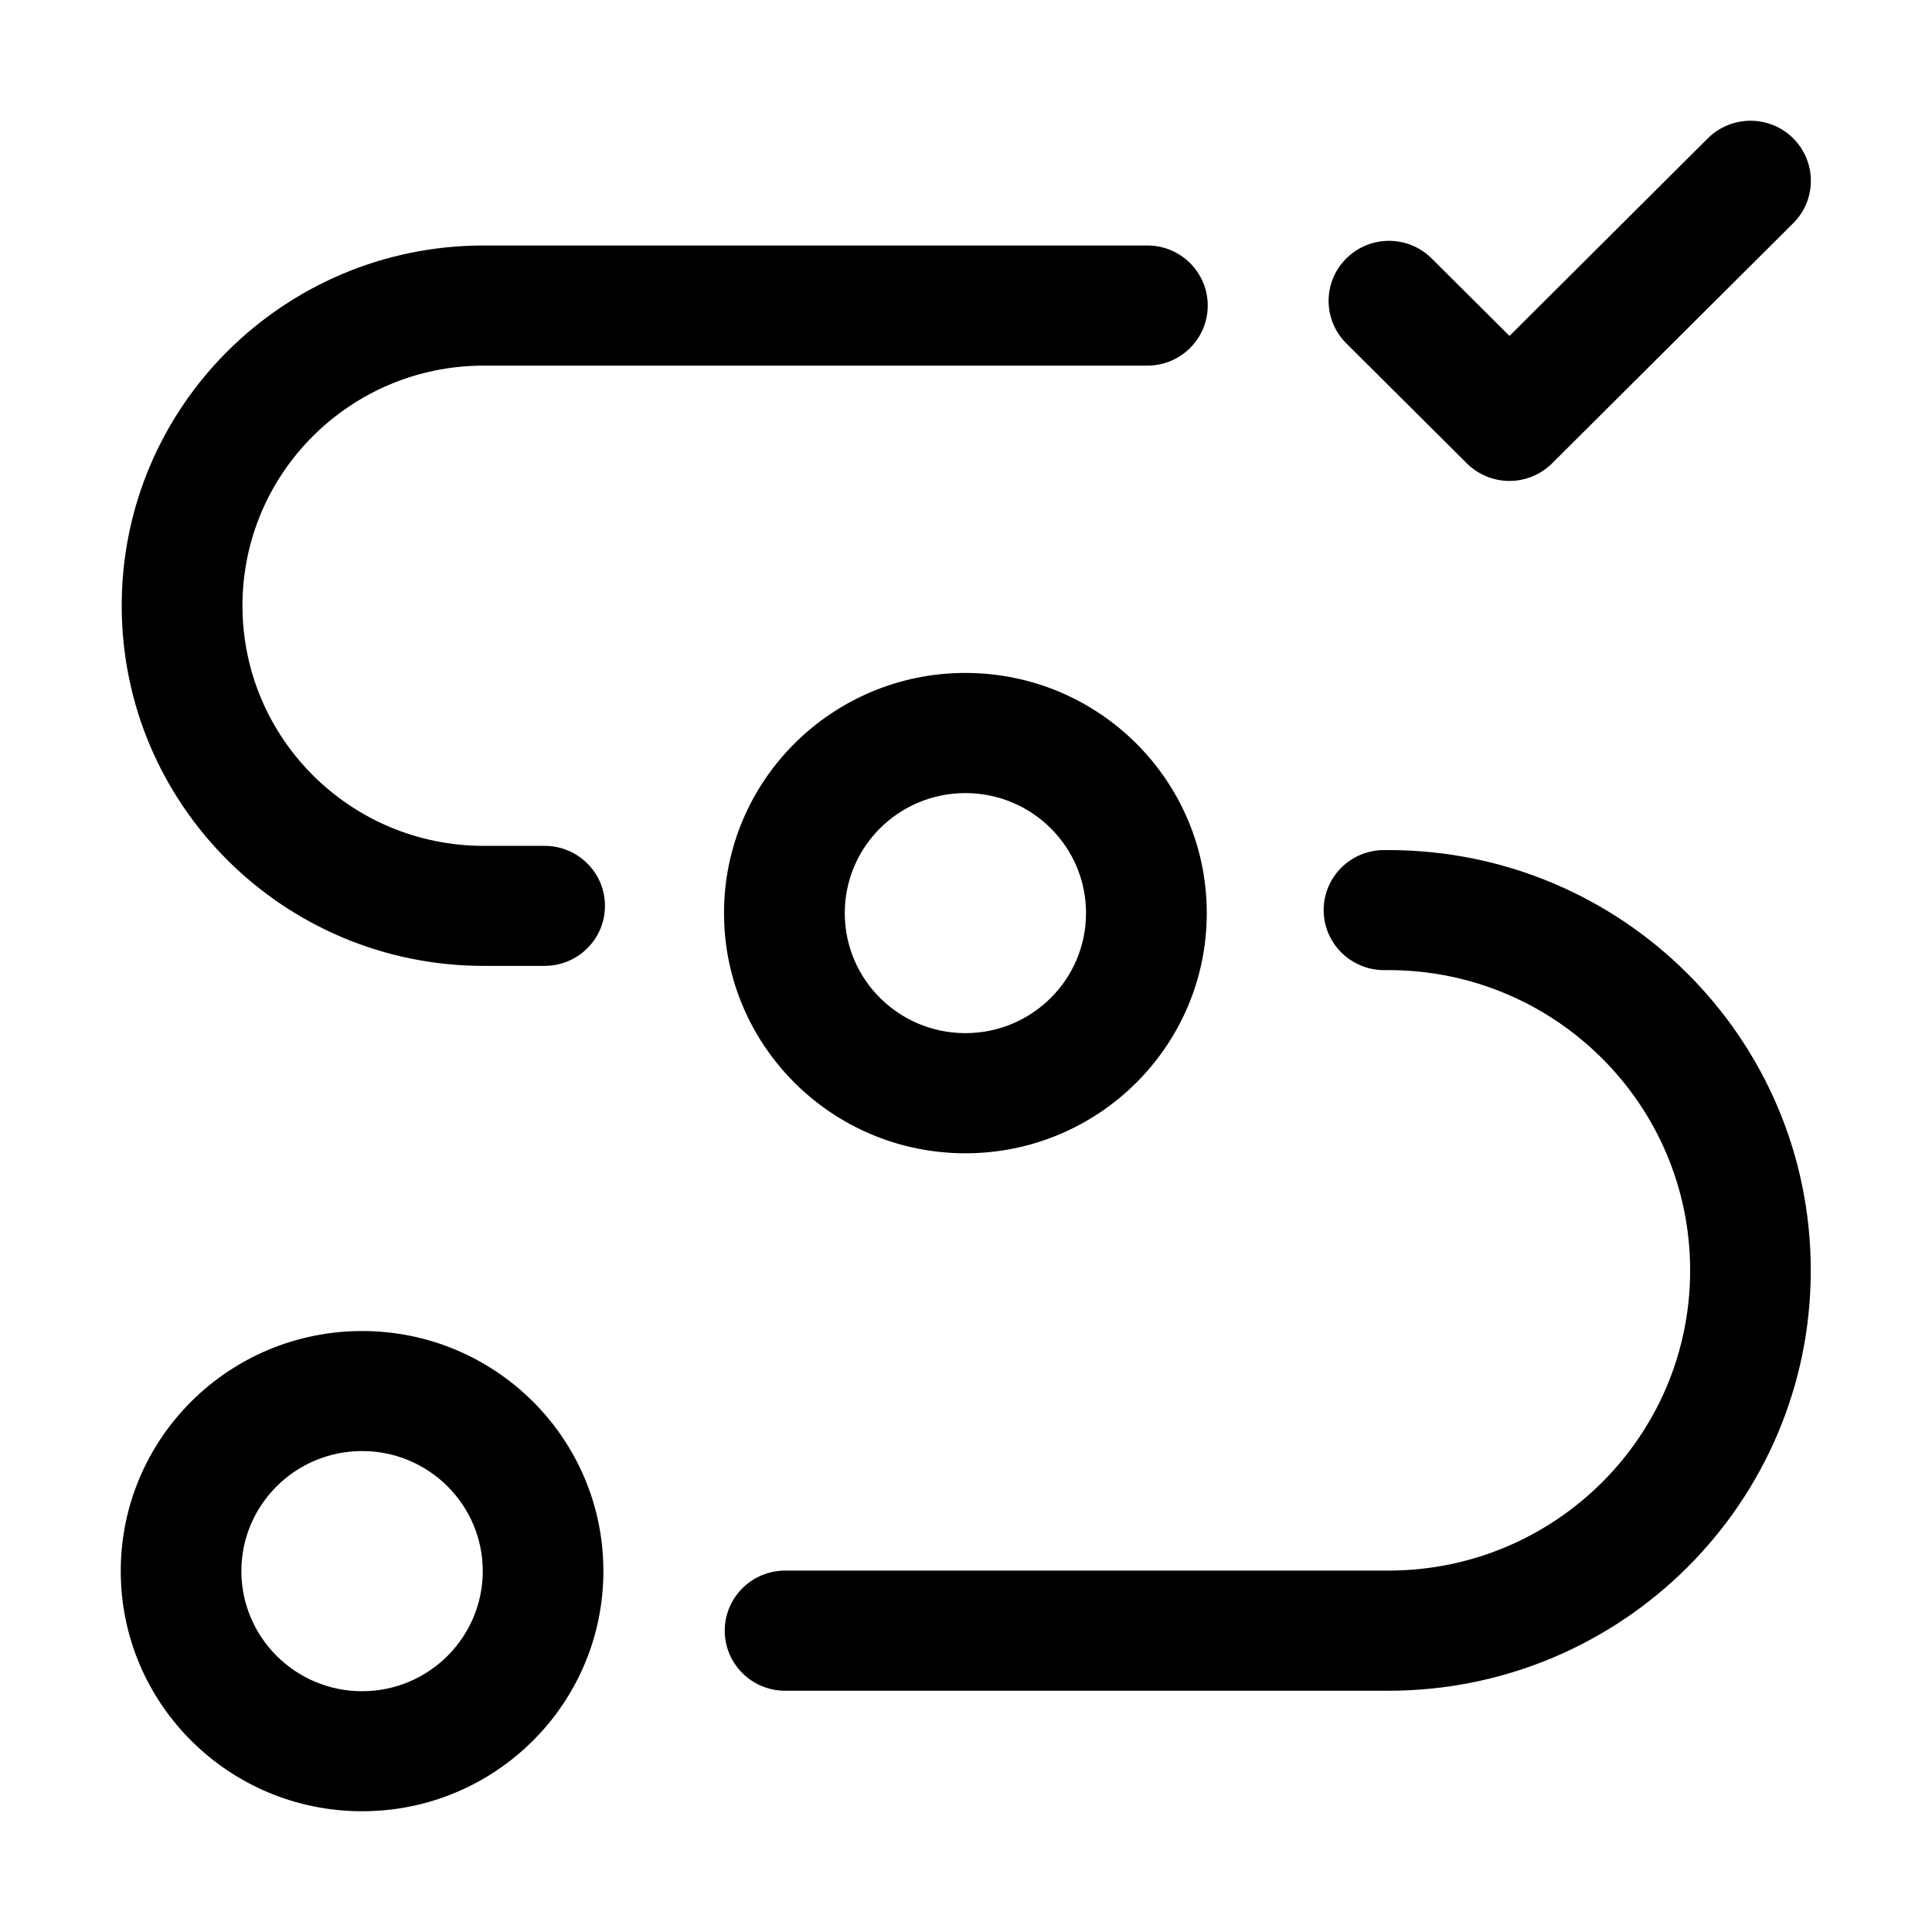 <svg width="16" height="16" viewBox="0 0 16 16" fill="none" xmlns="http://www.w3.org/2000/svg">
<path fill-rule="evenodd" clip-rule="evenodd" d="M2.999 11.023C4.102 11.023 4.997 11.913 4.997 13.011C4.997 14.11 4.102 15 2.999 15C1.895 15 1 14.11 1 13.011C1 11.913 1.895 11.023 2.999 11.023ZM2.999 12.017C3.55 12.017 3.998 12.462 3.998 13.011C3.998 13.56 3.55 14.006 2.999 14.006C2.447 14.006 1.999 13.56 1.999 13.011C1.999 12.462 2.447 12.017 2.999 12.017Z" fill="black"/>
<path d="M11.498 13.007H6.502C6.226 13.007 6.002 13.23 6.002 13.505C6.002 13.779 6.226 14.002 6.502 14.002H11.498C13.43 14.002 14.996 12.443 14.996 10.521C14.996 8.598 13.43 7.04 11.498 7.04H11.462C11.186 7.04 10.962 7.262 10.962 7.537C10.962 7.811 11.186 8.034 11.462 8.034H11.498C12.878 8.034 13.997 9.147 13.997 10.521C13.997 11.894 12.878 13.007 11.498 13.007Z" fill="black"/>
<path d="M9.502 3.028L4.006 3.028C2.902 3.028 2.008 3.918 2.008 5.016C2.008 6.114 2.902 7.005 4.006 7.005H4.51C4.786 7.005 5.01 7.227 5.01 7.502C5.01 7.777 4.786 7.999 4.51 7.999H4.006C2.35 7.999 1.008 6.664 1.008 5.016C1.008 3.369 2.35 2.033 4.006 2.033L9.502 2.033C9.778 2.033 10.002 2.256 10.002 2.53C10.002 2.805 9.778 3.028 9.502 3.028Z" fill="black"/>
<path fill-rule="evenodd" clip-rule="evenodd" d="M7.995 5.573C9.099 5.573 9.994 6.464 9.994 7.562C9.994 8.66 9.099 9.551 7.995 9.551C6.891 9.551 5.996 8.66 5.996 7.562C5.996 6.464 6.891 5.573 7.995 5.573ZM7.995 6.568C8.547 6.568 8.994 7.013 8.994 7.562C8.994 8.111 8.547 8.556 7.995 8.556C7.443 8.556 6.996 8.111 6.996 7.562C6.996 7.013 7.443 6.568 7.995 6.568Z" fill="black"/>
<path d="M14.851 1.848C15.046 1.654 15.045 1.339 14.85 1.145C14.655 0.951 14.338 0.952 14.143 1.146L12.501 2.782L11.856 2.14C11.661 1.946 11.345 1.946 11.15 2.14C10.954 2.334 10.954 2.649 11.149 2.843L12.147 3.837C12.241 3.93 12.368 3.983 12.501 3.983C12.633 3.983 12.761 3.93 12.854 3.837L14.851 1.848Z" fill="black"/>
</svg>

